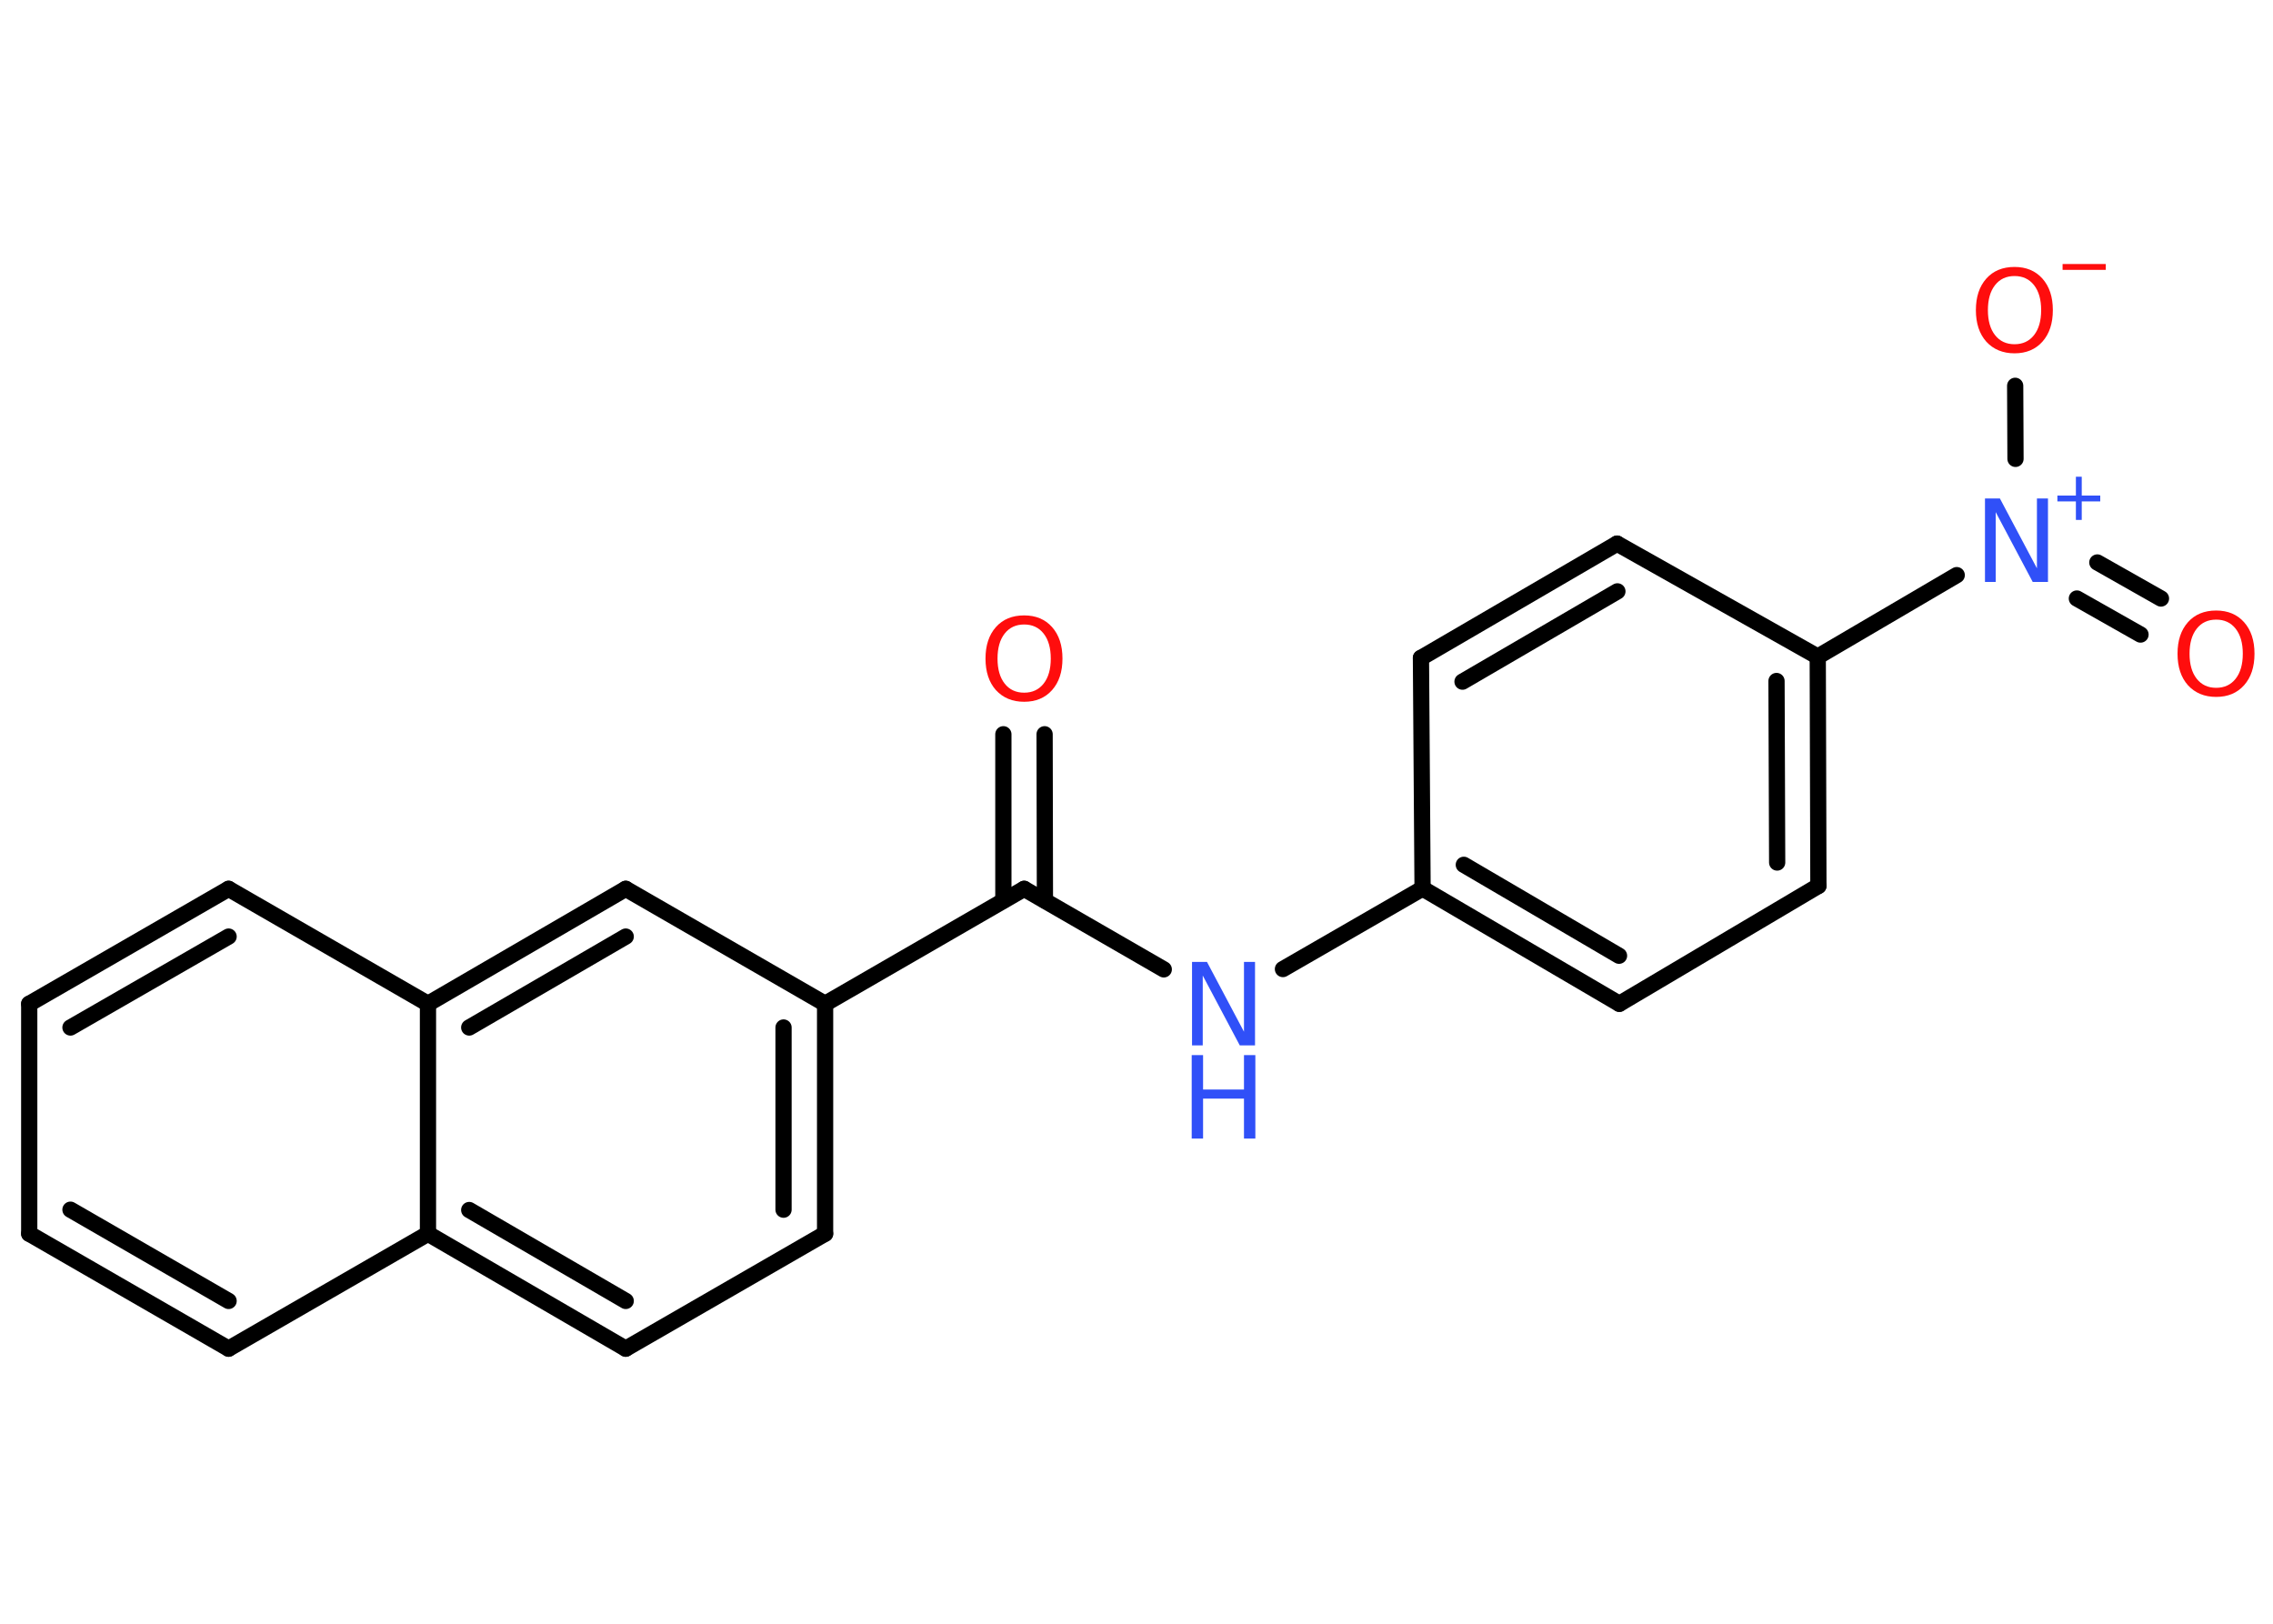 <?xml version='1.0' encoding='UTF-8'?>
<!DOCTYPE svg PUBLIC "-//W3C//DTD SVG 1.1//EN" "http://www.w3.org/Graphics/SVG/1.1/DTD/svg11.dtd">
<svg version='1.2' xmlns='http://www.w3.org/2000/svg' xmlns:xlink='http://www.w3.org/1999/xlink' width='70.0mm' height='50.0mm' viewBox='0 0 70.0 50.0'>
  <desc>Generated by the Chemistry Development Kit (http://github.com/cdk)</desc>
  <g stroke-linecap='round' stroke-linejoin='round' stroke='#000000' stroke-width='.5' fill='#FF0D0D'>
    <rect x='.0' y='.0' width='70.0' height='50.0' fill='#FFFFFF' stroke='none'/>
    <g id='mol1' class='mol'>
      <g id='mol1bnd1' class='bond'>
        <line x1='32.17' y1='22.61' x2='32.18' y2='27.73'/>
        <line x1='30.9' y1='22.61' x2='30.9' y2='27.73'/>
      </g>
      <line id='mol1bnd2' class='bond' x1='31.54' y1='27.37' x2='35.84' y2='29.85'/>
      <line id='mol1bnd3' class='bond' x1='39.51' y1='29.84' x2='43.81' y2='27.36'/>
      <g id='mol1bnd4' class='bond'>
        <line x1='43.81' y1='27.36' x2='49.87' y2='30.91'/>
        <line x1='45.08' y1='26.63' x2='49.86' y2='29.43'/>
      </g>
      <line id='mol1bnd5' class='bond' x1='49.87' y1='30.91' x2='56.0' y2='27.28'/>
      <g id='mol1bnd6' class='bond'>
        <line x1='56.0' y1='27.28' x2='55.98' y2='20.22'/>
        <line x1='54.73' y1='26.56' x2='54.71' y2='20.97'/>
      </g>
      <line id='mol1bnd7' class='bond' x1='55.98' y1='20.22' x2='60.26' y2='17.71'/>
      <g id='mol1bnd8' class='bond'>
        <line x1='64.59' y1='17.32' x2='66.55' y2='18.43'/>
        <line x1='63.96' y1='18.43' x2='65.92' y2='19.54'/>
      </g>
      <line id='mol1bnd9' class='bond' x1='62.07' y1='14.13' x2='62.06' y2='11.88'/>
      <line id='mol1bnd10' class='bond' x1='55.98' y1='20.22' x2='49.8' y2='16.74'/>
      <g id='mol1bnd11' class='bond'>
        <line x1='49.8' y1='16.74' x2='43.76' y2='20.26'/>
        <line x1='49.81' y1='18.21' x2='45.04' y2='20.99'/>
      </g>
      <line id='mol1bnd12' class='bond' x1='43.81' y1='27.36' x2='43.76' y2='20.26'/>
      <line id='mol1bnd13' class='bond' x1='31.54' y1='27.37' x2='25.41' y2='30.91'/>
      <g id='mol1bnd14' class='bond'>
        <line x1='25.41' y1='37.99' x2='25.41' y2='30.91'/>
        <line x1='24.13' y1='37.25' x2='24.13' y2='31.64'/>
      </g>
      <line id='mol1bnd15' class='bond' x1='25.41' y1='37.99' x2='19.27' y2='41.53'/>
      <g id='mol1bnd16' class='bond'>
        <line x1='13.18' y1='37.99' x2='19.27' y2='41.53'/>
        <line x1='14.45' y1='37.26' x2='19.27' y2='40.06'/>
      </g>
      <line id='mol1bnd17' class='bond' x1='13.18' y1='37.99' x2='7.04' y2='41.53'/>
      <g id='mol1bnd18' class='bond'>
        <line x1='.9' y1='37.99' x2='7.04' y2='41.53'/>
        <line x1='2.17' y1='37.25' x2='7.04' y2='40.06'/>
      </g>
      <line id='mol1bnd19' class='bond' x1='.9' y1='37.99' x2='.9' y2='30.91'/>
      <g id='mol1bnd20' class='bond'>
        <line x1='7.04' y1='27.37' x2='.9' y2='30.91'/>
        <line x1='7.04' y1='28.84' x2='2.17' y2='31.64'/>
      </g>
      <line id='mol1bnd21' class='bond' x1='7.04' y1='27.37' x2='13.18' y2='30.91'/>
      <line id='mol1bnd22' class='bond' x1='13.18' y1='37.99' x2='13.18' y2='30.91'/>
      <g id='mol1bnd23' class='bond'>
        <line x1='19.27' y1='27.37' x2='13.18' y2='30.91'/>
        <line x1='19.27' y1='28.84' x2='14.45' y2='31.64'/>
      </g>
      <line id='mol1bnd24' class='bond' x1='25.41' y1='30.91' x2='19.27' y2='27.37'/>
      <path id='mol1atm1' class='atom' d='M31.54 19.23q-.38 .0 -.6 .28q-.22 .28 -.22 .77q.0 .49 .22 .77q.22 .28 .6 .28q.38 .0 .6 -.28q.22 -.28 .22 -.77q.0 -.49 -.22 -.77q-.22 -.28 -.6 -.28zM31.54 18.95q.54 .0 .86 .36q.32 .36 .32 .97q.0 .61 -.32 .97q-.32 .36 -.86 .36q-.54 .0 -.87 -.36q-.32 -.36 -.32 -.97q.0 -.61 .32 -.97q.32 -.36 .87 -.36z' stroke='none'/>
      <g id='mol1atm3' class='atom'>
        <path d='M36.7 29.62h.47l1.14 2.15v-2.15h.34v2.57h-.47l-1.14 -2.15v2.15h-.33v-2.57z' stroke='none' fill='#3050F8'/>
        <path d='M36.7 32.49h.35v1.06h1.26v-1.06h.35v2.57h-.35v-1.23h-1.26v1.23h-.35v-2.57z' stroke='none' fill='#3050F8'/>
      </g>
      <g id='mol1atm8' class='atom'>
        <path d='M61.12 15.35h.47l1.14 2.15v-2.15h.34v2.57h-.47l-1.14 -2.15v2.15h-.33v-2.57z' stroke='none' fill='#3050F8'/>
        <path d='M64.11 14.68v.58h.57v.18h-.57v.57h-.18v-.57h-.57v-.18h.57v-.58h.18z' stroke='none' fill='#3050F8'/>
      </g>
      <path id='mol1atm9' class='atom' d='M68.25 19.08q-.38 .0 -.6 .28q-.22 .28 -.22 .77q.0 .49 .22 .77q.22 .28 .6 .28q.38 .0 .6 -.28q.22 -.28 .22 -.77q.0 -.49 -.22 -.77q-.22 -.28 -.6 -.28zM68.25 18.8q.54 .0 .86 .36q.32 .36 .32 .97q.0 .61 -.32 .97q-.32 .36 -.86 .36q-.54 .0 -.87 -.36q-.32 -.36 -.32 -.97q.0 -.61 .32 -.97q.32 -.36 .87 -.36z' stroke='none'/>
      <g id='mol1atm10' class='atom'>
        <path d='M62.04 8.5q-.38 .0 -.6 .28q-.22 .28 -.22 .77q.0 .49 .22 .77q.22 .28 .6 .28q.38 .0 .6 -.28q.22 -.28 .22 -.77q.0 -.49 -.22 -.77q-.22 -.28 -.6 -.28zM62.04 8.22q.54 .0 .86 .36q.32 .36 .32 .97q.0 .61 -.32 .97q-.32 .36 -.86 .36q-.54 .0 -.87 -.36q-.32 -.36 -.32 -.97q.0 -.61 .32 -.97q.32 -.36 .87 -.36z' stroke='none'/>
        <path d='M63.52 8.13h1.33v.18h-1.33v-.18z' stroke='none'/>
      </g>
    </g>
  </g>
</svg>
